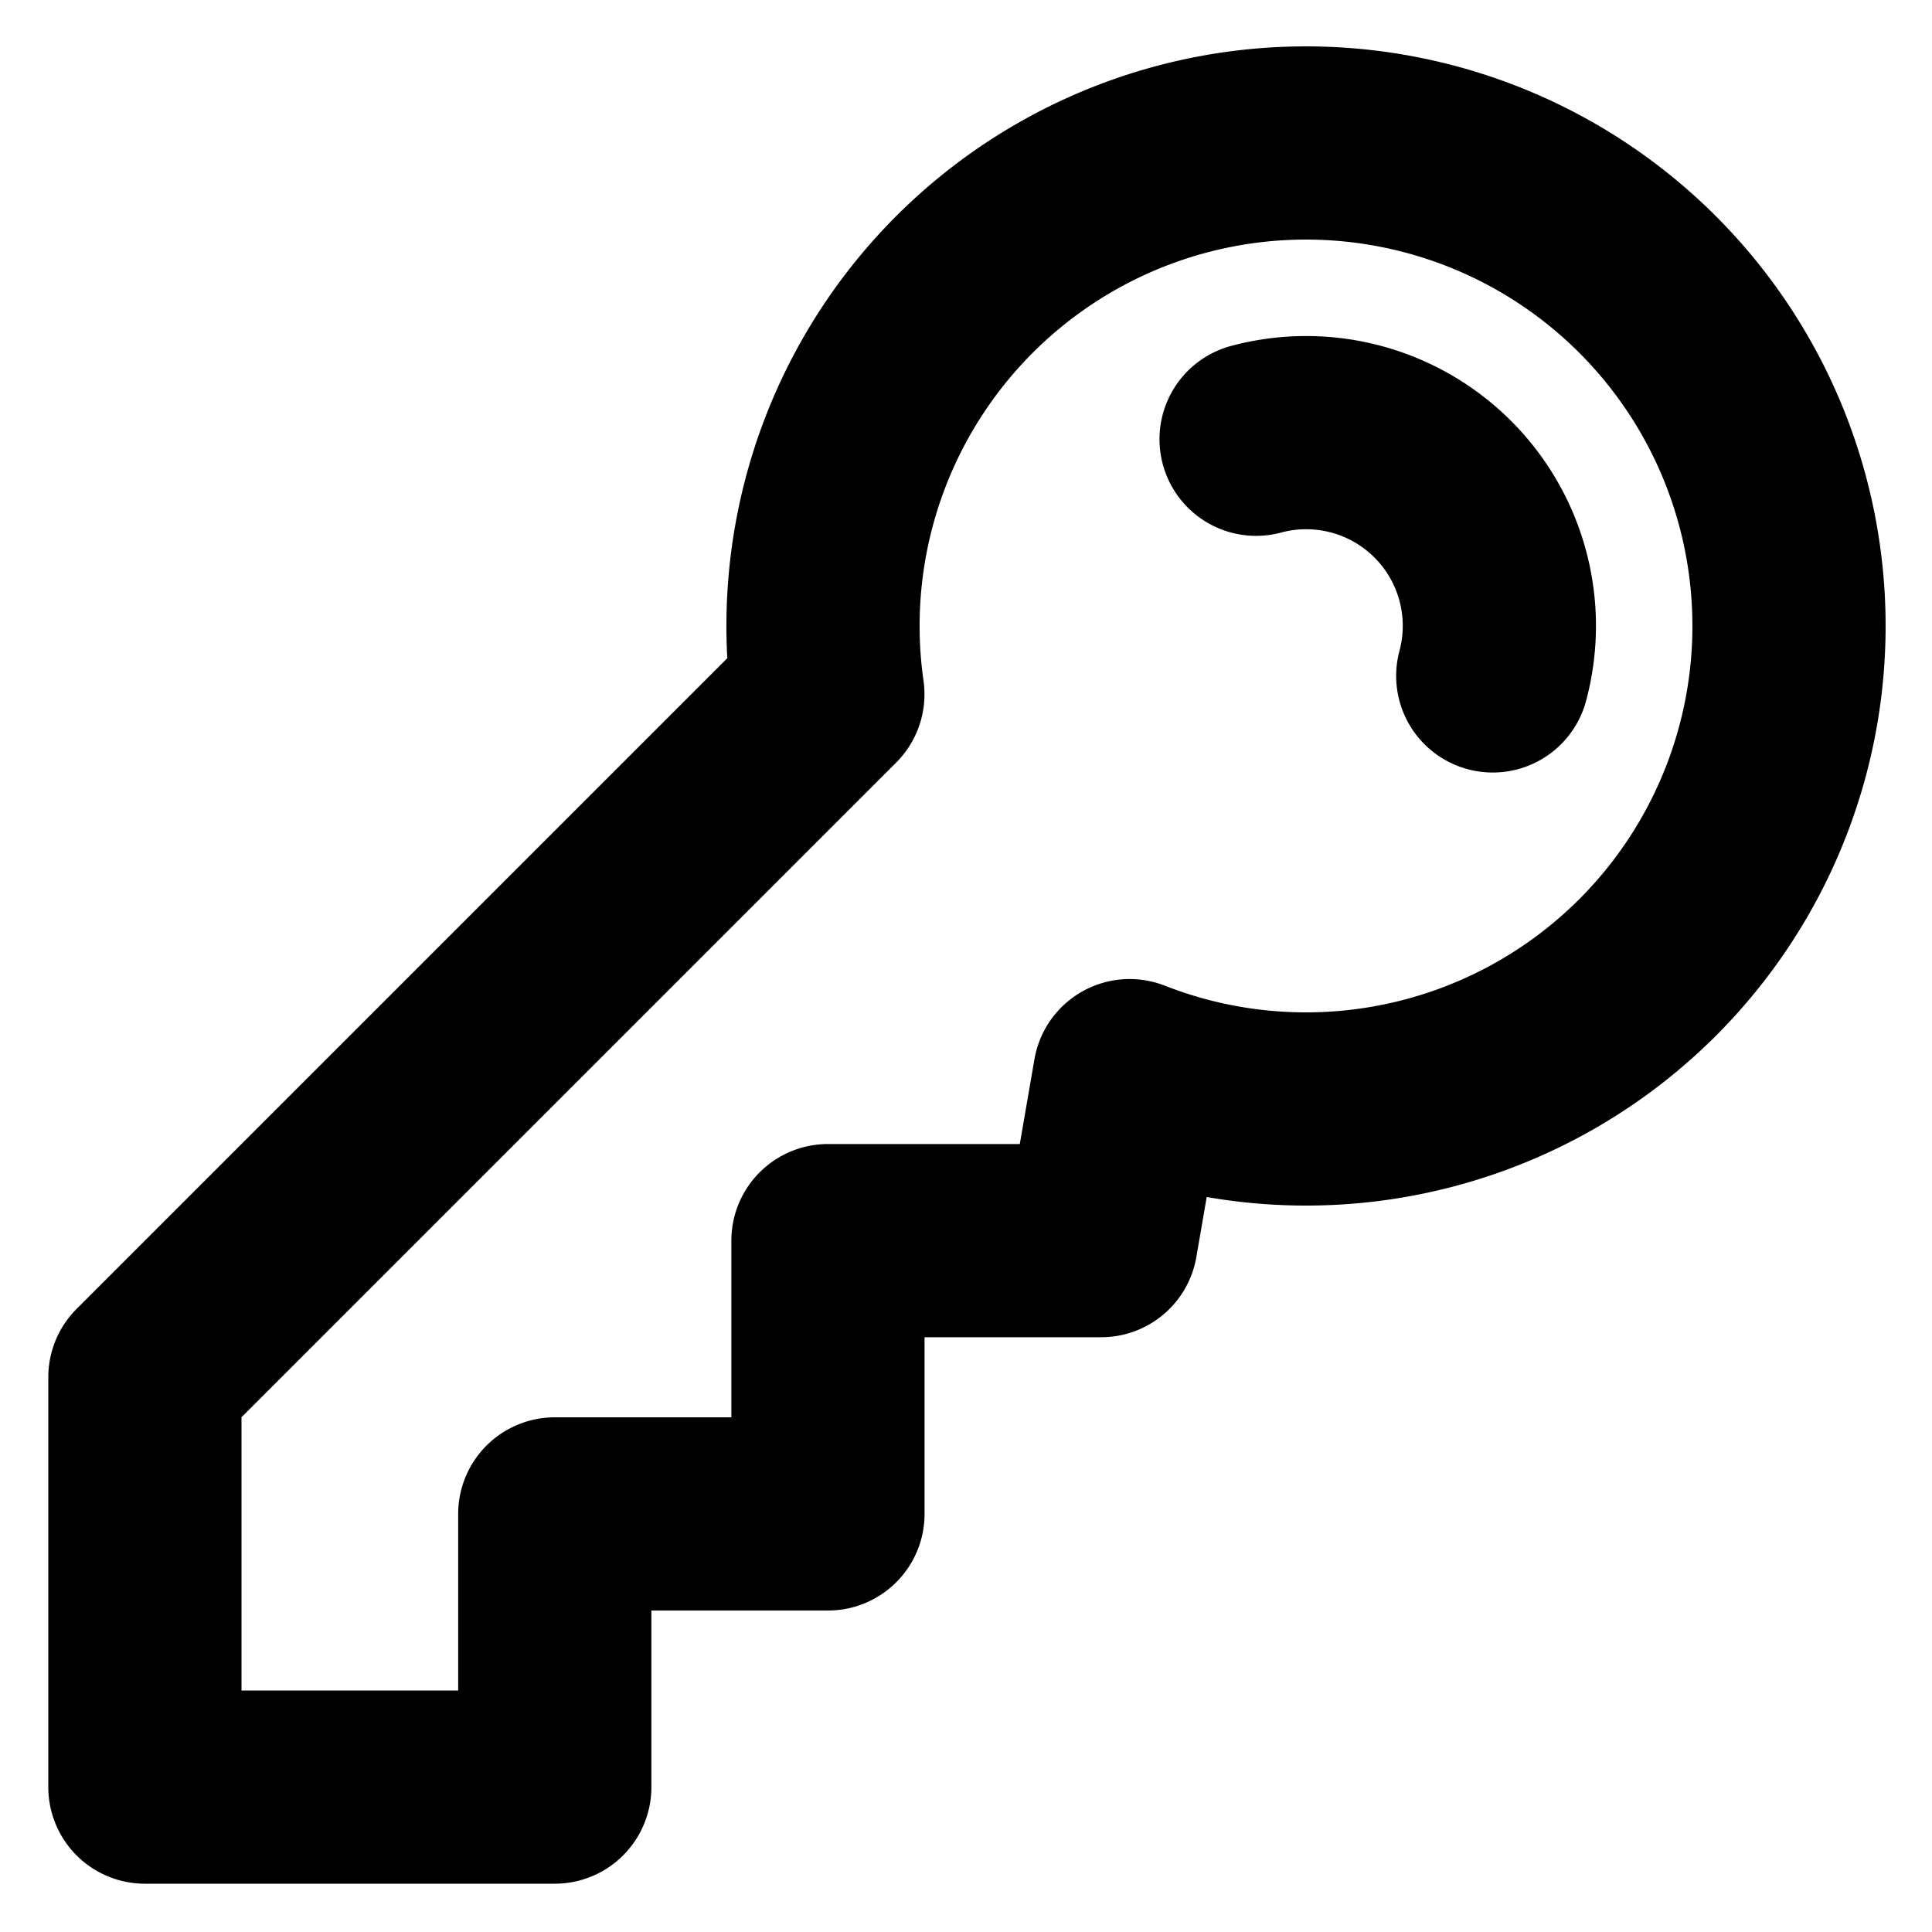 <svg xmlns="http://www.w3.org/2000/svg" width="20" height="20" fill="none" viewBox="0 0 20 20">
  <path stroke="#000" stroke-linecap="round" stroke-linejoin="round" stroke-width="2" d="M15.453 6.997a2 2 0 0 0-2.45-2.45m4.053 5.468a5.001 5.001 0 0 1-5.362 1.12l-.295 1.708H8.571v2.829H5.743V18.5H1.5v-4.243l7.07-7.07a5 5 0 1 1 8.486 2.828Z"/>
</svg>
